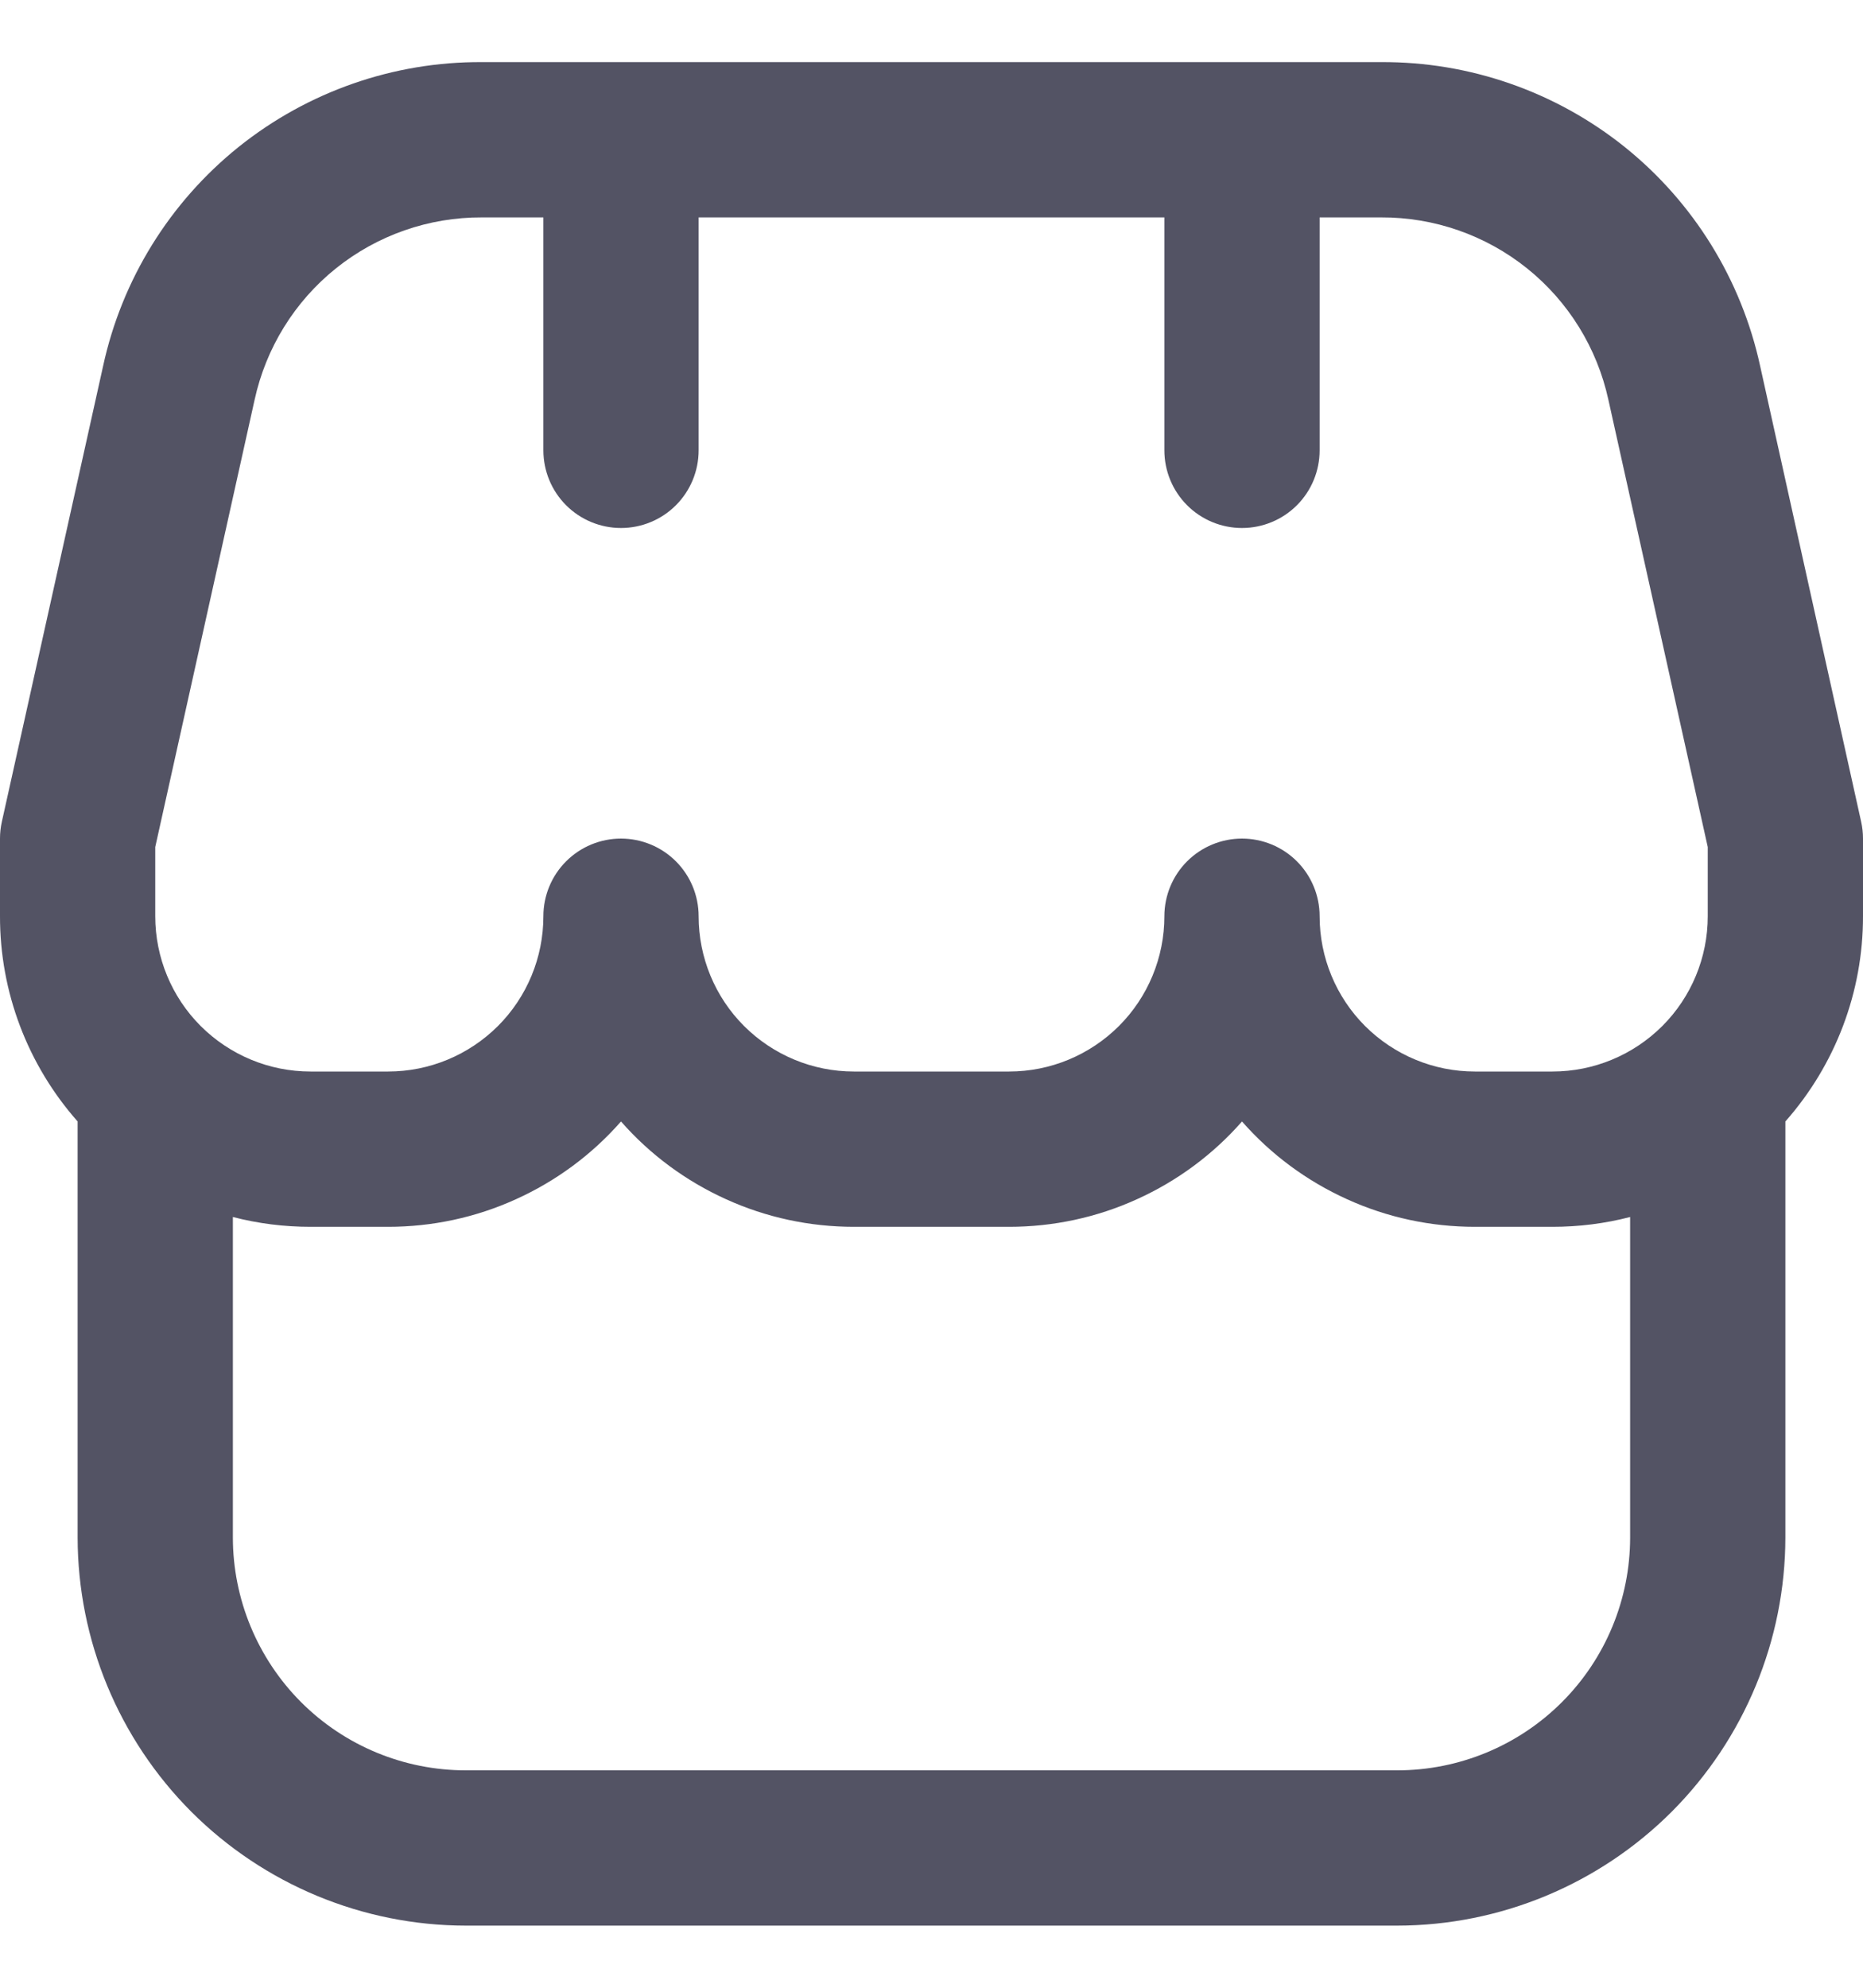 <svg width="15" height="16" viewBox="0 0 15 16" fill="none" xmlns="http://www.w3.org/2000/svg">
<g clip-path="url(#clip0_2154_6081)">
<path d="M15 6.75C15 6.704 14.995 6.659 14.985 6.614L14.172 2.947C14.021 2.251 13.636 1.628 13.08 1.182C12.524 0.737 11.832 0.496 11.12 0.5H3.88C3.168 0.496 2.477 0.738 1.921 1.183C1.366 1.629 0.981 2.251 0.83 2.947L0.015 6.614C0.005 6.659 -2.47874e-05 6.704 8.55874e-07 6.75V7.375C-0.001 7.984 0.222 8.571 0.625 9.027V12.375C0.626 13.204 0.956 13.998 1.541 14.584C2.127 15.169 2.921 15.499 3.75 15.5H11.25C12.079 15.499 12.873 15.169 13.459 14.584C14.044 13.998 14.374 13.204 14.375 12.375V9.027C14.778 8.571 15.001 7.984 15 7.375V6.75ZM1.25 6.818L2.05 3.218C2.141 2.801 2.372 2.427 2.705 2.16C3.038 1.893 3.453 1.748 3.88 1.75H4.375V3.625C4.375 3.791 4.441 3.95 4.558 4.067C4.675 4.184 4.834 4.25 5 4.25C5.166 4.25 5.325 4.184 5.442 4.067C5.559 3.95 5.625 3.791 5.625 3.625V1.75H9.375V3.625C9.375 3.791 9.441 3.95 9.558 4.067C9.675 4.184 9.834 4.25 10 4.25C10.166 4.25 10.325 4.184 10.442 4.067C10.559 3.95 10.625 3.791 10.625 3.625V1.75H11.12C11.547 1.748 11.962 1.893 12.295 2.16C12.628 2.427 12.859 2.801 12.95 3.218L13.75 6.818V7.375C13.75 7.707 13.618 8.025 13.384 8.259C13.149 8.493 12.832 8.625 12.5 8.625H11.875C11.543 8.625 11.226 8.493 10.991 8.259C10.757 8.025 10.625 7.707 10.625 7.375C10.625 7.209 10.559 7.05 10.442 6.933C10.325 6.816 10.166 6.75 10 6.75C9.834 6.75 9.675 6.816 9.558 6.933C9.441 7.05 9.375 7.209 9.375 7.375C9.375 7.707 9.243 8.025 9.009 8.259C8.774 8.493 8.457 8.625 8.125 8.625H6.875C6.543 8.625 6.226 8.493 5.991 8.259C5.757 8.025 5.625 7.707 5.625 7.375C5.625 7.209 5.559 7.05 5.442 6.933C5.325 6.816 5.166 6.75 5 6.75C4.834 6.75 4.675 6.816 4.558 6.933C4.441 7.05 4.375 7.209 4.375 7.375C4.375 7.707 4.243 8.025 4.009 8.259C3.774 8.493 3.457 8.625 3.125 8.625H2.5C2.168 8.625 1.851 8.493 1.616 8.259C1.382 8.025 1.25 7.707 1.25 7.375V6.818ZM11.25 14.25H3.75C3.253 14.25 2.776 14.053 2.424 13.701C2.073 13.349 1.875 12.872 1.875 12.375V9.796C2.079 9.849 2.289 9.875 2.5 9.875H3.125C3.48 9.875 3.831 9.8 4.154 9.653C4.477 9.507 4.766 9.294 5 9.027C5.234 9.294 5.523 9.507 5.846 9.653C6.169 9.8 6.52 9.875 6.875 9.875H8.125C8.48 9.875 8.831 9.8 9.154 9.653C9.477 9.507 9.766 9.294 10 9.027C10.234 9.294 10.523 9.507 10.846 9.653C11.169 9.8 11.52 9.875 11.875 9.875H12.5C12.711 9.875 12.921 9.849 13.125 9.796V12.375C13.125 12.872 12.928 13.349 12.576 13.701C12.224 14.053 11.747 14.25 11.25 14.25Z" fill="#535364"/>
</g>
<defs>
<clipPath id="clip0_2154_6081">
<rect width="15" height="15" fill="white" transform="translate(0 0.5)"/>
</clipPath>
</defs>
</svg>
